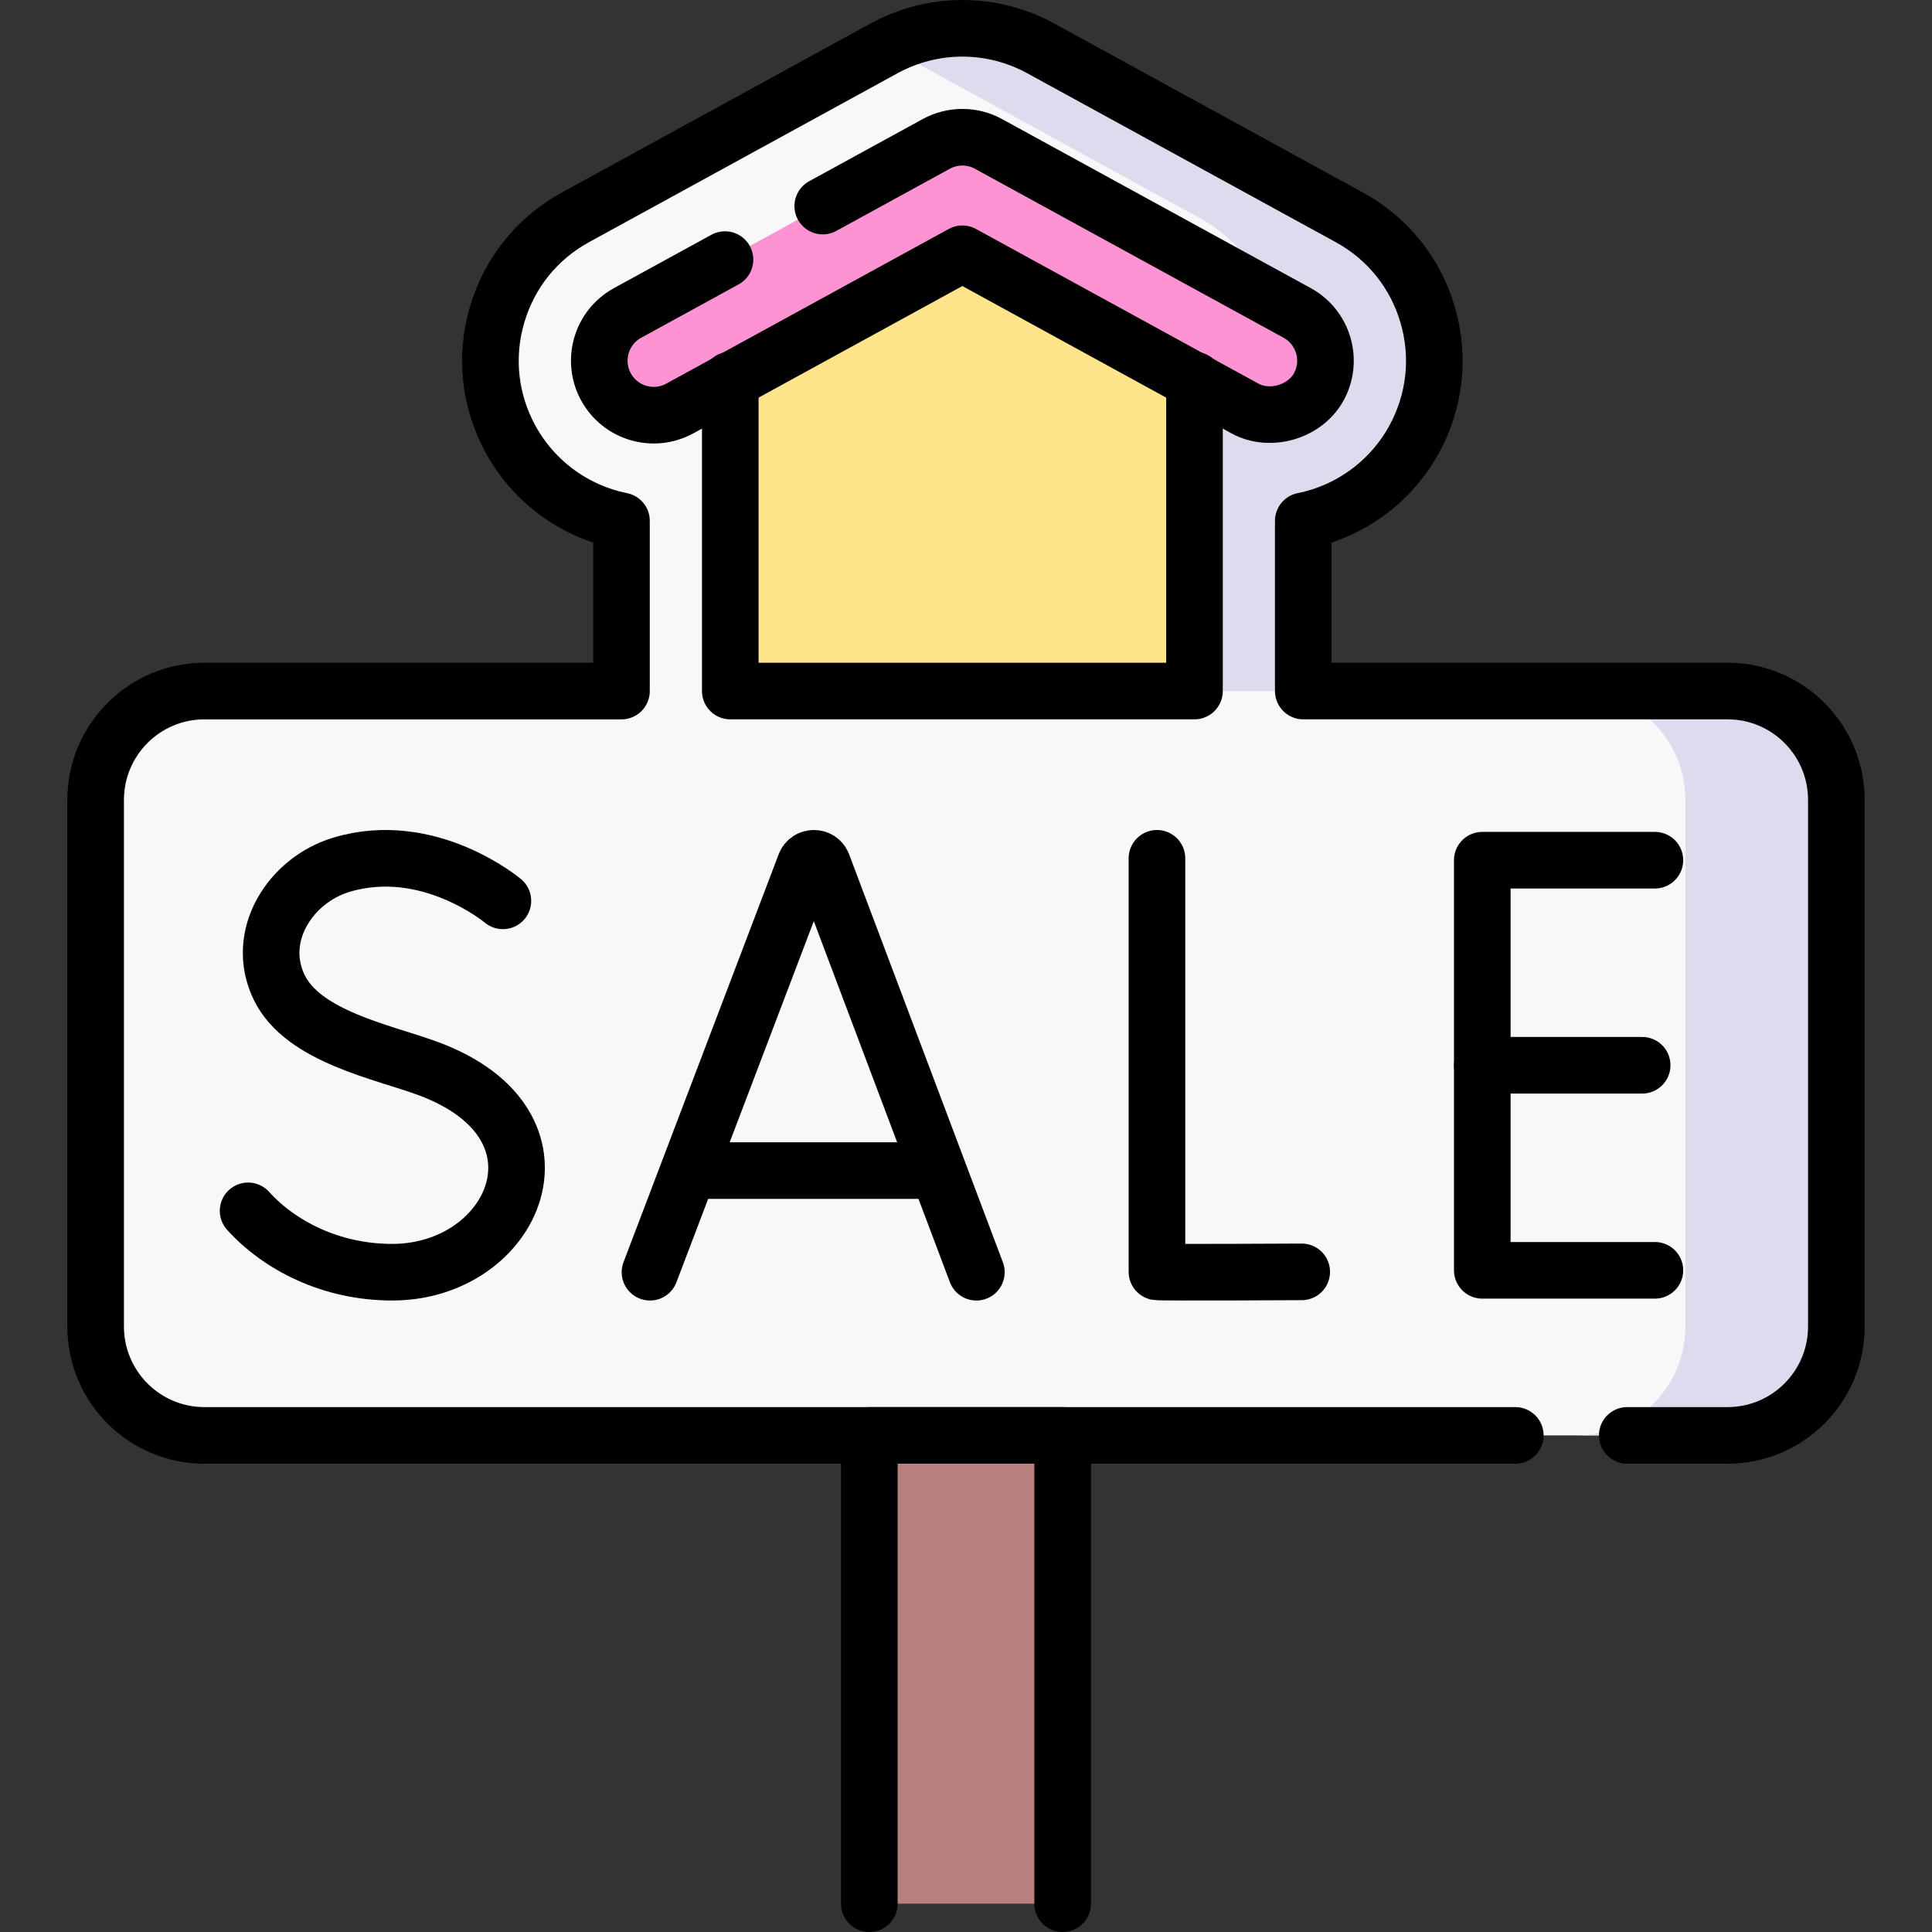 <?xml version="1.0" encoding="UTF-8"?>
<svg xmlns="http://www.w3.org/2000/svg" xmlns:xlink="http://www.w3.org/1999/xlink" version="1.1" id="Capa_1" x="0px" y="0px" viewBox="0 0 512 512" style="enable-background:new 0 0 512 512;" xml:space="preserve" width="512" height="512">
<rect x="0" y="0" width="512" height="512" fill="#333333" stroke="none"/>
<g>
	<g>
		<rect x="230.387" y="347.654" style="fill:#B98080;" width="51.227" height="156.846"/>
		<g>
			<path style="fill:#F9F7F8;" d="M457.824,183.133H345.379v-45.094c12.381-2.495,23.216-10.326,29.409-21.668&#10;&#9;&#9;&#9;&#9;c5.544-10.148,6.808-21.85,3.561-32.95c-3.247-11.1-10.618-20.269-20.753-25.819l-81.807-44.793&#10;&#9;&#9;&#9;&#9;c-6.345-3.473-13.52-5.309-20.75-5.309c-7.231,0-14.406,1.836-20.751,5.309l-81.806,44.793&#10;&#9;&#9;&#9;&#9;c-10.135,5.55-17.506,14.719-20.753,25.819c-3.247,11.1-1.983,22.802,3.559,32.948c6.196,11.345,17.031,19.176,29.411,21.671&#10;&#9;&#9;&#9;&#9;v45.095H54.176c-15.924,0-28.832,12.924-28.832,28.867v139.526c0,15.943,12.908,28.867,28.832,28.867h403.648&#10;&#9;&#9;&#9;&#9;c15.924,0,28.832-12.924,28.832-28.867V212.001C486.656,196.058,473.747,183.133,457.824,183.133z"/>
			<g>
				<path style="fill:#DEDBEE;" d="M235.789,12.809l81.807,44.793c10.135,5.55,17.506,14.719,20.753,25.819&#10;&#9;&#9;&#9;&#9;&#9;c3.247,11.1-32.97-7.754-32.97-7.754v107.467h40v-45.094c12.381-2.495,23.216-10.326,29.409-21.668&#10;&#9;&#9;&#9;&#9;&#9;c5.544-10.148,6.808-21.85,3.561-32.95c-3.247-11.1-10.618-20.269-20.753-25.819l-81.807-44.793&#10;&#9;&#9;&#9;&#9;&#9;c-6.344-3.473-13.52-5.309-20.75-5.309c-6.95,0-13.84,1.712-20,4.928C235.288,12.558,235.543,12.674,235.789,12.809z"/>
				<path style="fill:#DEDBEE;" d="M457.824,183.133h-40c15.924,0,28.832,12.924,28.832,28.867v139.526&#10;&#9;&#9;&#9;&#9;&#9;c0,15.943-12.908,28.867-28.832,28.867h40c15.924,0,28.832-12.924,28.832-28.867V212.001&#10;&#9;&#9;&#9;&#9;&#9;C486.656,196.058,473.747,183.133,457.824,183.133z"/>
			</g>
			<polygon style="fill:#FFE589;" points="316.547,183.133 193.531,183.133 193.531,91.72 255.039,58.041 316.547,91.72 &#9;&#9;&#9;"/>
			<path style="fill:#FE93D3;" d="M336.832,110.029c-2.338,0-4.708-0.57-6.904-1.773l-74.889-41.005l-74.889,41.005&#10;&#9;&#9;&#9;&#9;c-6.987,3.824-15.746,1.254-19.565-5.738c-3.821-6.994-1.255-15.764,5.731-19.589l81.806-44.792c4.31-2.36,9.524-2.36,13.834,0&#10;&#9;&#9;&#9;&#9;l81.806,44.792c6.986,3.825,9.552,12.595,5.731,19.589C346.874,107.314,341.932,110.029,336.832,110.029z"/>
		</g>
	</g>
	<g>
		
			<polyline style="fill:none;stroke:#000000;stroke-width:15;stroke-linecap:round;stroke-linejoin:round;stroke-miterlimit:10;" points="&#10;&#9;&#9;&#9;230.387,504.5 230.387,380.394 281.613,380.394 281.613,504.5 &#9;&#9;"/>
		<g>
			<path style="fill:none;stroke:#000000;stroke-width:15;stroke-linecap:round;stroke-linejoin:round;stroke-miterlimit:10;" d="&#10;&#9;&#9;&#9;&#9;M431.236,380.394h26.587c15.924,0,28.832-12.924,28.832-28.867V212.001c0-15.943-12.908-28.867-28.832-28.867H345.379v-45.094&#10;&#9;&#9;&#9;&#9;c12.381-2.495,23.216-10.326,29.409-21.668c5.544-10.148,6.808-21.85,3.561-32.95c-3.247-11.1-10.618-20.269-20.753-25.819&#10;&#9;&#9;&#9;&#9;l-81.807-44.793c-6.344-3.473-13.52-5.309-20.75-5.309c-7.231,0-14.406,1.836-20.751,5.309l-81.806,44.793&#10;&#9;&#9;&#9;&#9;c-10.135,5.55-17.506,14.719-20.753,25.819c-3.247,11.1-1.983,22.802,3.559,32.948c6.196,11.345,17.031,19.176,29.411,21.671&#10;&#9;&#9;&#9;&#9;v45.095H54.176c-15.923,0-28.832,12.924-28.832,28.867v139.526c0,15.943,12.908,28.867,28.832,28.867H401.57"/>
			
				<polyline style="fill:none;stroke:#000000;stroke-width:15;stroke-linecap:round;stroke-linejoin:round;stroke-miterlimit:10;" points="&#10;&#9;&#9;&#9;&#9;316.547,100.72 316.547,183.133 193.531,183.133 193.531,100.72 &#9;&#9;&#9;"/>
			<path style="fill:none;stroke:#000000;stroke-width:15;stroke-linecap:round;stroke-linejoin:round;stroke-miterlimit:10;" d="&#10;&#9;&#9;&#9;&#9;M192.128,68.796l-25.812,14.133c-6.986,3.825-9.552,12.595-5.731,19.589c3.819,6.993,12.577,9.562,19.565,5.738l74.889-41.005&#10;&#9;&#9;&#9;&#9;l74.889,41.005c6.63,3.63,15.931,0.916,19.565-5.738c3.821-6.994,1.255-15.764-5.731-19.589l-81.806-44.792&#10;&#9;&#9;&#9;&#9;c-4.31-2.36-9.524-2.36-13.834,0L218.037,54.61"/>
		</g>
		<g>
			<g>
				<path style="fill:none;stroke:#000000;stroke-width:15;stroke-linecap:round;stroke-linejoin:round;stroke-miterlimit:10;" d="&#10;&#9;&#9;&#9;&#9;&#9;M172.253,337.149l41.138-108.145c0.841-2.058,3.75-2.061,4.595-0.005l40.764,108.15"/>
				
					<line style="fill:none;stroke:#000000;stroke-width:15;stroke-linecap:round;stroke-linejoin:round;stroke-miterlimit:10;" x1="185.082" y1="310.215" x2="246.127" y2="310.215"/>
			</g>
			<g>
				<path style="fill:none;stroke:#000000;stroke-width:15;stroke-linecap:round;stroke-linejoin:round;stroke-miterlimit:10;" d="&#10;&#9;&#9;&#9;&#9;&#9;M306.605,227.459v109.598c1.211,0.208,38.363,0,38.363,0"/>
			</g>
			<g>
				
					<polyline style="fill:none;stroke:#000000;stroke-width:15;stroke-linecap:round;stroke-linejoin:round;stroke-miterlimit:10;" points="&#10;&#9;&#9;&#9;&#9;&#9;438.564,227.959 392.823,227.959 392.823,336.648 438.564,336.648 &#9;&#9;&#9;&#9;"/>
				
					<line style="fill:none;stroke:#000000;stroke-width:15;stroke-linecap:round;stroke-linejoin:round;stroke-miterlimit:10;" x1="435.191" y1="282.304" x2="392.823" y2="282.304"/>
			</g>
			<g>
				<path style="fill:none;stroke:#000000;stroke-width:15;stroke-linecap:round;stroke-linejoin:round;stroke-miterlimit:10;" d="&#10;&#9;&#9;&#9;&#9;&#9;M133.271,238.735c0,0-19.659-16.545-42.841-9.553c-13.513,4.076-23.061,18.957-16.408,32.552&#10;&#9;&#9;&#9;&#9;&#9;c6.376,13.029,27.463,17.019,39.417,21.434c40.346,14.9,22.966,53.98-9.513,53.98c-16.265,0-29.915-7.131-38.178-16.26"/>
			</g>
		</g>
	</g>
</g>















</svg>
